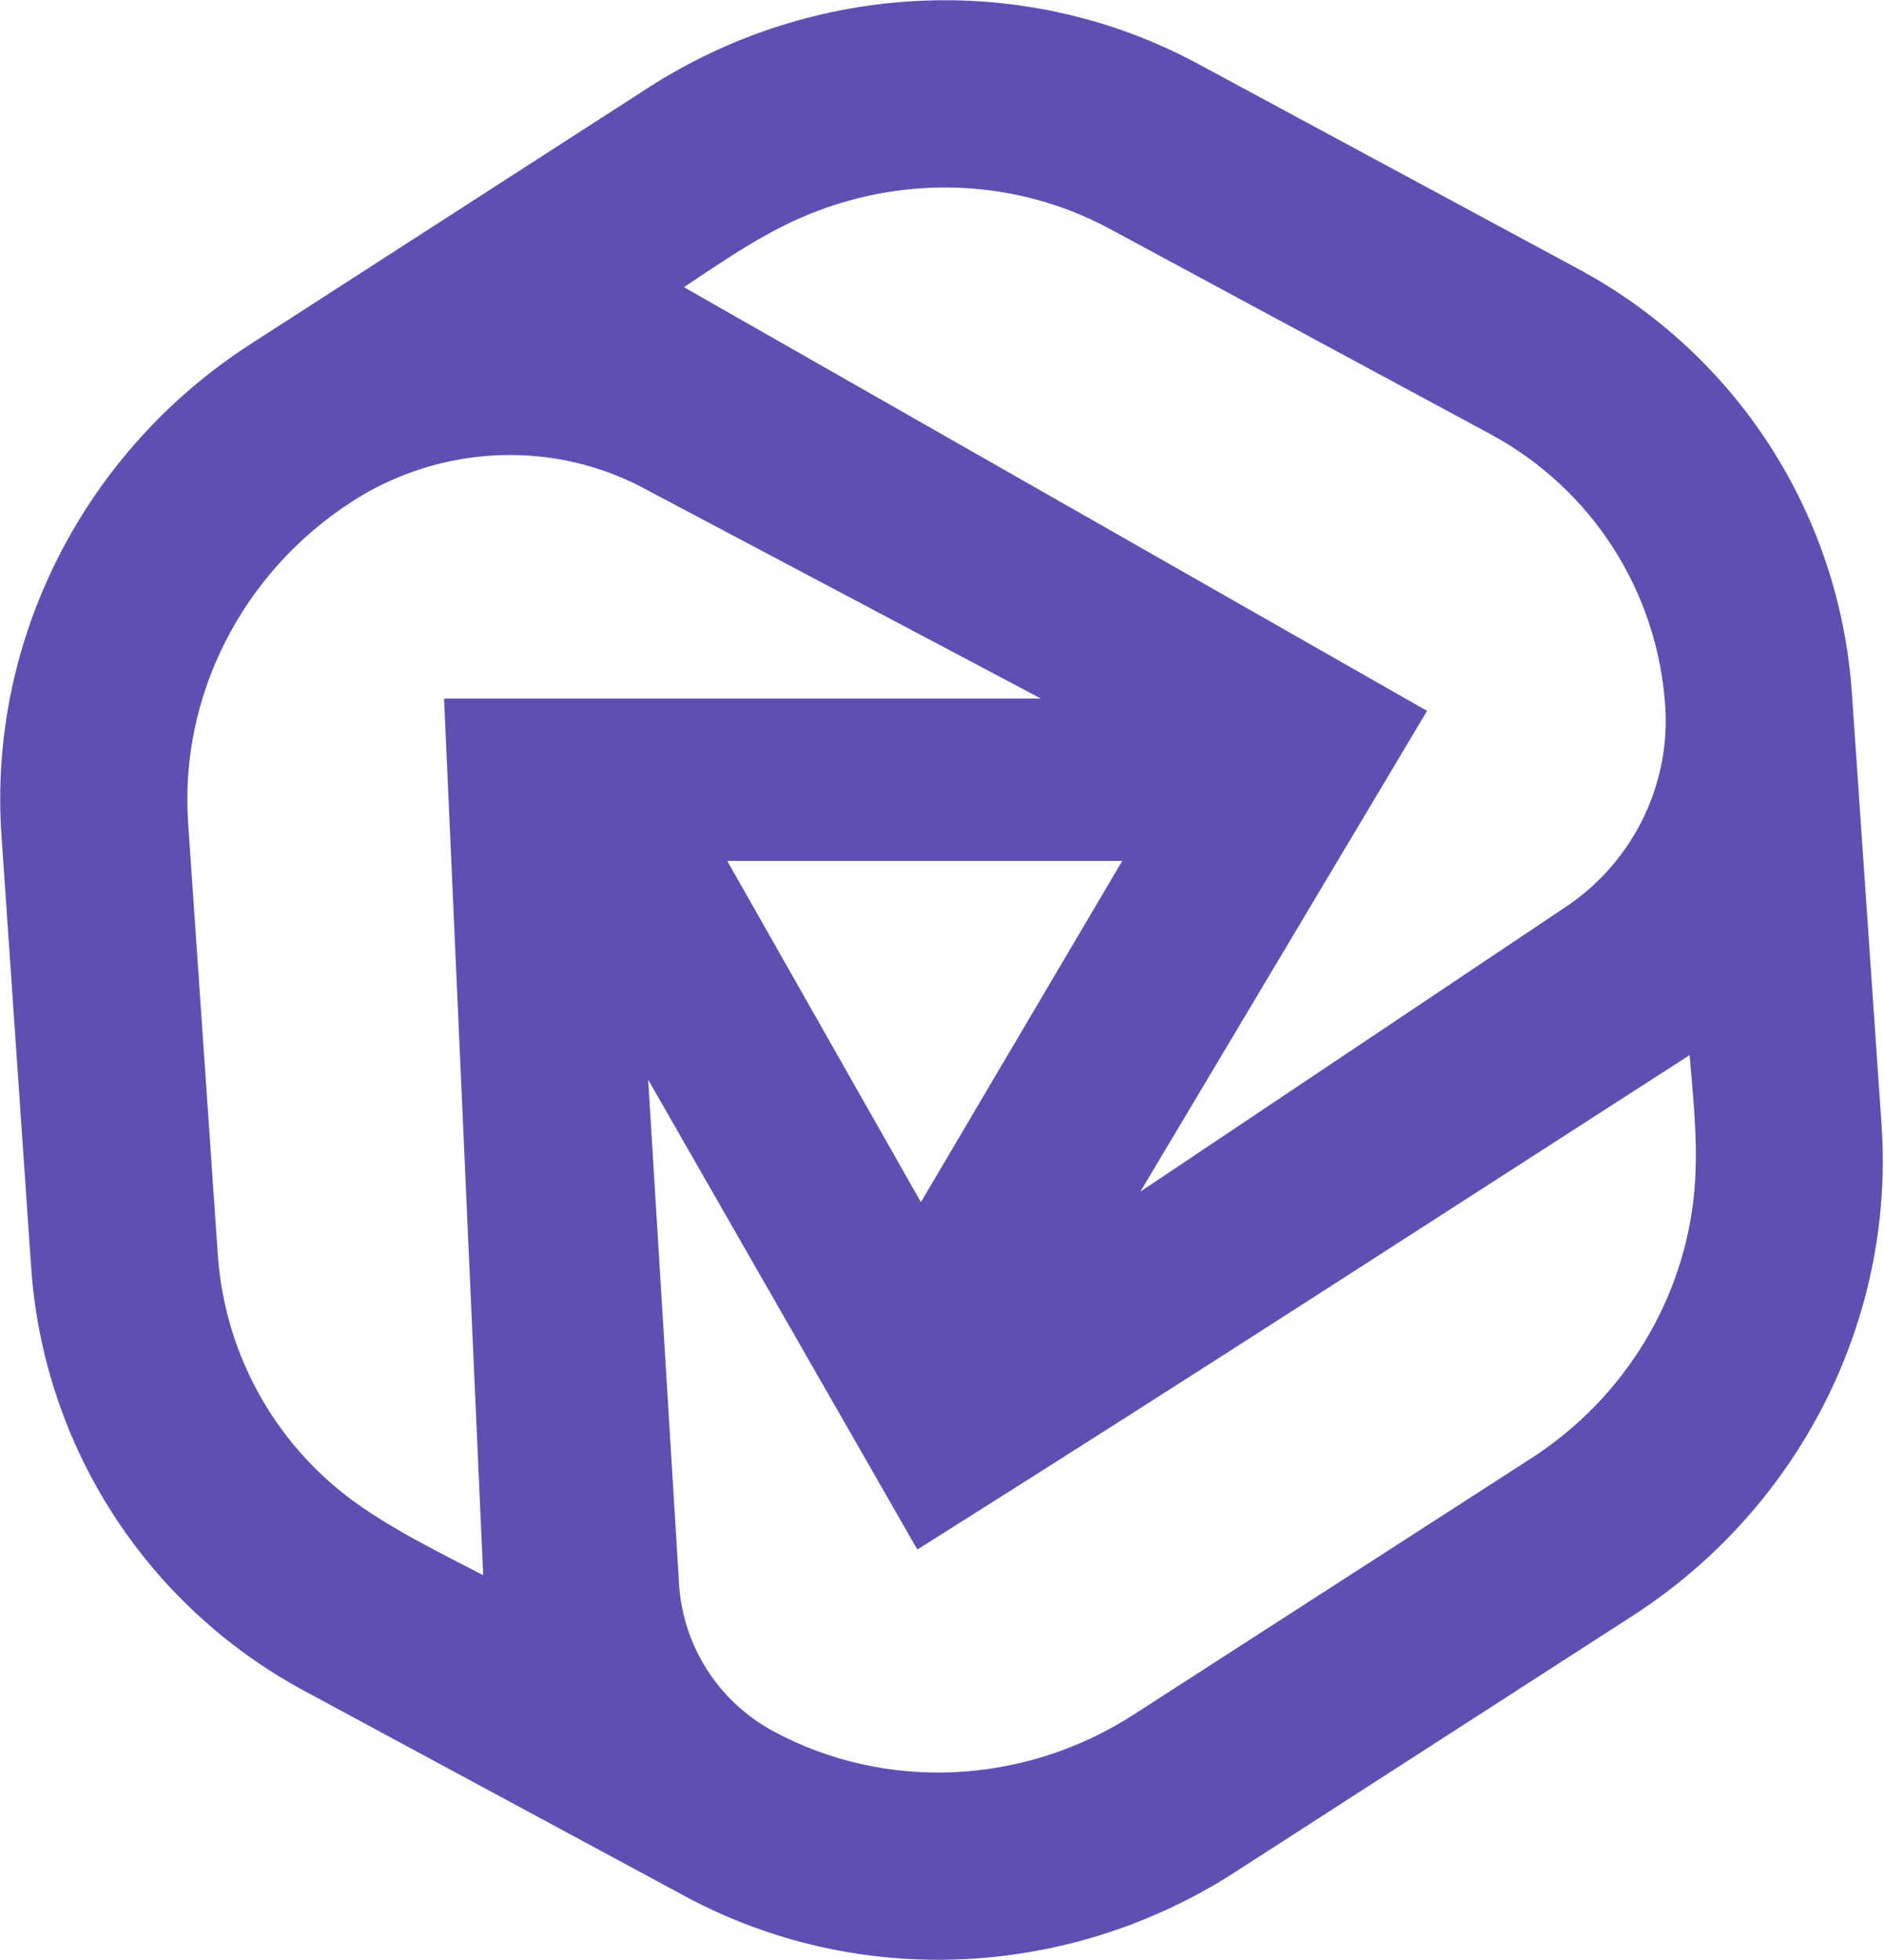 <svg width="1554" height="1616" viewBox="0 0 1554 1616" fill="none" xmlns="http://www.w3.org/2000/svg">
<path fill-rule="evenodd" clip-rule="evenodd" d="M543.161 85.909C674.852 1.035 842.813 -7.552 980.715 66.796L1294.61 236.031C1420.2 303.736 1501.76 430.291 1511.55 572.625C1519.7 691.216 1527.86 809.807 1536.01 928.398C1546.76 1084.7 1469.56 1234.11 1337.87 1318.99L1010.02 1530.28C878.327 1615.16 710.366 1623.74 572.464 1549.39C467.831 1492.98 363.198 1436.57 258.565 1380.16C132.984 1312.45 51.42 1185.9 41.633 1043.57L17.17 687.793C6.422 531.495 83.621 382.079 215.311 297.205C324.595 226.773 433.878 156.341 543.161 85.909ZM415.775 1325.96C373.893 1303.38 329.443 1283.25 290.062 1256.36C216.612 1206.2 169.856 1125.36 163.667 1035.35L139.204 679.581C131.603 569.037 186.285 461.617 281.658 400.15C361.103 348.948 462.015 345.493 543.572 391.181L923 592C699.853 592 383 592 383 592L415.775 1325.96ZM890.5 1035.35L1297.31 763.167C1359.12 723.361 1394.5 653.396 1389.51 580.837C1382.61 480.481 1325.27 391.513 1236.73 343.776L922.829 174.541C840.104 129.941 740.916 127.075 654.51 164.74C611.439 183.514 572.896 212.449 533.581 237.788L1155 592L890.5 1035.35ZM1413.46 983.889C1405.04 1077.04 1353.21 1163.4 1271.52 1216.04L943.671 1427.34C848.298 1488.8 727.883 1494.23 630.35 1441.65C578.745 1413.83 545.926 1360.96 543.87 1302.35L514.5 823L762.25 1255.27C978.37 1119.18 1192.69 980.273 1407.48 842.094C1410.7 888.908 1417.71 936.954 1413.46 983.889ZM759.323 1023.19L953.683 693.894L572.391 693.895L759.323 1023.19Z" fill="#5E50B2"/>
<path d="M980.715 66.796L973.122 80.88L973.122 80.88L980.715 66.796ZM1294.61 236.031L1302.21 221.947L1302.21 221.947L1294.61 236.031ZM1511.55 572.625L1495.58 573.723L1495.58 573.723L1511.55 572.625ZM1536.01 928.398L1520.05 929.495L1520.05 929.495L1536.01 928.398ZM572.464 1549.39L580.057 1535.31L580.057 1535.31L572.464 1549.39ZM258.565 1380.16L250.972 1394.24L250.972 1394.24L258.565 1380.16ZM41.633 1043.57L25.671 1044.66L25.671 1044.66L41.633 1043.57ZM17.17 687.793L1.207 688.89L17.17 687.793ZM415.775 1325.96L408.182 1340.05L433.017 1353.44L431.759 1325.25L415.775 1325.96ZM290.062 1256.36L281.039 1269.57L281.039 1269.57L290.062 1256.36ZM163.667 1035.35L147.705 1036.45L147.705 1036.45L163.667 1035.35ZM139.204 679.581L155.166 678.483L155.166 678.483L139.204 679.581ZM543.572 391.181L535.752 405.14L535.918 405.234L536.087 405.323L543.572 391.181ZM923 592L923 608L930.485 577.859L923 592ZM383 592L383 576L366.27 576L367.016 592.714L383 592ZM890.5 1035.35L876.759 1027.16L899.397 1048.65L890.5 1035.35ZM1297.31 763.167L1288.65 749.715L1288.53 749.791L1288.41 749.869L1297.31 763.167ZM1389.51 580.837L1373.55 581.934L1373.55 581.934L1389.51 580.837ZM1236.73 343.776L1229.14 357.859L1229.14 357.859L1236.73 343.776ZM922.829 174.541L915.237 188.625L915.237 188.625L922.829 174.541ZM654.51 164.74L660.904 179.407L660.904 179.407L654.51 164.74ZM533.581 237.788L524.913 224.339L502.744 238.627L525.658 251.688L533.581 237.788ZM1155 592L1168.74 600.198L1177.1 586.182L1162.92 578.1L1155 592ZM1413.46 983.889L1429.4 985.33L1429.4 985.33L1413.46 983.889ZM630.35 1441.65L637.943 1427.57L637.943 1427.57L630.35 1441.65ZM543.87 1302.35L559.861 1301.79L559.853 1301.58L559.84 1301.37L543.87 1302.35ZM514.5 823L528.382 815.044L498.53 823.979L514.5 823ZM762.25 1255.27L748.368 1263.23L756.662 1277.7L770.776 1268.81L762.25 1255.27ZM1407.48 842.094L1423.44 840.997L1421.58 813.995L1398.82 828.638L1407.48 842.094ZM759.323 1023.19L745.408 1031.09L759.053 1055.13L773.102 1031.32L759.323 1023.19ZM953.683 693.894L967.462 702.027L981.705 677.894L953.683 677.894L953.683 693.894ZM572.391 693.895L572.39 677.895L544.91 677.895L558.476 701.793L572.391 693.895ZM551.829 99.358C678.76 17.552 840.497 9.377 973.122 80.88L988.308 52.713C845.13 -24.48 670.944 -15.481 534.494 72.46L551.829 99.358ZM973.122 80.88L1287.02 250.114L1302.21 221.947L988.308 52.713L973.122 80.88ZM1287.02 250.114C1407.77 315.214 1486.17 436.867 1495.58 573.723L1527.51 571.527C1517.34 423.716 1432.62 292.258 1302.21 221.947L1287.02 250.114ZM1520.05 929.495C1530.38 1079.81 1456.13 1223.73 1329.2 1305.54L1346.54 1332.43C1482.99 1244.49 1563.13 1089.58 1551.97 927.3L1520.05 929.495ZM1329.2 1305.54L1001.35 1516.83L1018.69 1543.73L1346.54 1332.43L1329.2 1305.54ZM1001.35 1516.83C874.419 1598.64 712.682 1606.81 580.057 1535.31L564.871 1563.48C708.049 1640.67 882.235 1631.67 1018.69 1543.73L1001.35 1516.83ZM266.158 1366.08C145.41 1300.98 67.006 1179.32 57.595 1042.47L25.671 1044.66C35.835 1192.48 120.558 1323.93 250.972 1394.24L266.158 1366.08ZM57.595 1042.47L33.132 686.695L1.207 688.89L25.671 1044.66L57.595 1042.47ZM33.132 686.695C22.796 536.377 97.048 392.46 223.979 310.654L206.644 283.756C70.194 371.697 -9.951 526.612 1.207 688.89L33.132 686.695ZM147.705 1036.45C154.23 1131.36 203.555 1216.66 281.039 1269.57L299.085 1243.14C229.668 1195.74 185.481 1119.35 179.629 1034.26L147.705 1036.45ZM123.241 680.679L147.705 1036.45L179.629 1034.26L155.166 678.483L123.241 680.679ZM272.99 386.701C172.853 451.238 115.229 564.16 123.241 680.679L155.166 678.483C147.976 573.914 199.717 471.995 290.326 413.599L272.99 386.701ZM551.392 377.222C464.596 328.599 357.344 332.336 272.99 386.701L290.326 413.599C364.862 365.561 459.433 362.386 535.752 405.14L551.392 377.222ZM1373.55 581.934C1378.13 648.597 1345.62 713.024 1288.65 749.715L1305.97 776.619C1372.62 733.699 1410.87 658.195 1405.47 579.739L1373.55 581.934ZM1229.14 357.859C1312.85 402.991 1367.03 487.057 1373.55 581.934L1405.47 579.739C1398.2 473.905 1337.7 380.035 1244.32 329.692L1229.14 357.859ZM915.237 188.625L1229.14 357.859L1244.32 329.692L930.422 160.458L915.237 188.625ZM660.904 179.407C742.964 143.637 836.986 146.437 915.237 188.625L930.422 160.458C843.221 113.444 738.869 110.514 648.117 150.073L660.904 179.407ZM1397.53 982.448C1389.55 1070.64 1340.44 1152.59 1262.85 1202.59L1280.19 1229.49C1365.97 1174.21 1420.53 1083.45 1429.4 985.33L1397.53 982.448ZM1262.85 1202.59L935.004 1413.89L952.339 1440.79L1280.19 1229.49L1262.85 1202.59ZM935.004 1413.89C844.395 1472.28 730.205 1477.31 637.943 1427.57L622.757 1455.73C725.561 1511.16 852.201 1505.32 952.339 1440.79L935.004 1413.89ZM637.943 1427.57C591.342 1402.44 561.717 1354.73 559.861 1301.79L527.88 1302.91C530.135 1367.2 566.147 1425.21 622.757 1455.73L637.943 1427.57ZM930.485 577.859L551.056 377.04L536.087 405.323L915.515 606.142L930.485 577.859ZM431.759 1325.25L398.984 591.287L367.016 592.714L399.79 1326.68L431.759 1325.25ZM1288.41 749.869L881.603 1022.06L899.397 1048.65L1306.21 776.465L1288.41 749.869ZM559.84 1301.37L530.47 822.022L498.53 823.979L527.9 1303.33L559.84 1301.37ZM580.057 1535.31C475.424 1478.9 370.791 1422.49 266.158 1366.08L250.972 1394.24C355.605 1450.65 460.238 1507.07 564.871 1563.48L580.057 1535.31ZM1495.58 573.723C1503.74 692.314 1511.89 810.904 1520.05 929.495L1551.97 927.3C1543.82 808.709 1535.66 690.118 1527.51 571.527L1495.58 573.723ZM223.979 310.654C224.604 310.251 224.635 310.232 225.26 309.829C225.473 309.691 225.687 309.554 225.9 309.416C226.113 309.278 226.327 309.141 226.54 309.003C227.403 308.447 228.239 307.909 229.102 307.353C229.513 307.088 229.971 306.792 230.382 306.527C230.596 306.39 230.809 306.252 231.023 306.114C231.236 305.977 231.45 305.839 231.663 305.702C231.876 305.564 232.09 305.427 232.303 305.289C232.517 305.152 232.73 305.014 232.944 304.876C233.029 304.822 234.139 304.106 234.224 304.051C234.438 303.913 234.651 303.776 234.865 303.638C235.078 303.501 235.292 303.363 235.505 303.226C235.718 303.088 235.932 302.951 236.145 302.813C236.359 302.675 236.572 302.538 236.786 302.4C237.697 301.813 238.436 301.337 239.347 300.75C239.56 300.612 239.774 300.474 239.987 300.337C240.201 300.199 240.414 300.062 240.628 299.924C240.841 299.787 241.055 299.649 241.268 299.511C241.481 299.374 241.695 299.236 241.908 299.099C242.489 298.724 243.889 297.822 244.47 297.448C247.155 295.717 252.029 292.576 254.715 290.845C255.288 290.476 256.704 289.563 257.276 289.194C257.49 289.057 257.703 288.919 257.917 288.782C258.13 288.644 258.343 288.506 258.557 288.369C258.77 288.231 258.984 288.094 259.197 287.956C259.411 287.819 259.624 287.681 259.838 287.544C261.719 286.331 260.517 287.105 262.399 285.893C262.715 285.689 264.644 284.446 264.96 284.242C265.849 283.67 266.633 283.164 267.522 282.591C268.259 282.116 268.065 282.241 268.802 281.766C269.016 281.628 269.229 281.491 269.443 281.353C269.656 281.216 269.869 281.078 270.083 280.941C270.296 280.803 270.51 280.665 270.723 280.528C270.937 280.39 271.15 280.253 271.364 280.115C271.403 280.09 272.605 279.315 272.644 279.29C274.398 278.159 273.452 278.769 275.206 277.639C275.524 277.434 276.168 277.019 276.486 276.814C277.158 276.38 277.095 276.421 277.767 275.988C277.98 275.851 278.194 275.713 278.407 275.576C278.621 275.438 278.834 275.3 279.048 275.163C279.261 275.025 279.474 274.888 279.688 274.75C279.901 274.613 280.115 274.475 280.328 274.337C281.661 273.479 280.276 274.371 281.609 273.512C281.822 273.375 282.036 273.237 282.249 273.099C282.463 272.962 282.676 272.824 282.89 272.687C283.103 272.549 283.316 272.412 283.53 272.274C283.743 272.136 283.957 271.999 284.17 271.861C284.384 271.724 284.597 271.586 284.811 271.449C285.024 271.311 285.237 271.174 285.451 271.036C287.181 269.921 286.282 270.5 288.012 269.385C288.226 269.248 288.439 269.11 288.653 268.973C288.866 268.835 289.079 268.697 289.293 268.56C290.154 268.005 289.712 268.29 290.574 267.734C292.031 266.795 294.238 265.373 295.696 264.433C295.91 264.295 296.123 264.158 296.337 264.02C296.55 263.883 296.763 263.745 296.977 263.608C297.706 263.138 297.528 263.252 298.257 262.782C298.471 262.645 298.684 262.507 298.898 262.37C299.111 262.232 299.325 262.094 299.538 261.957C299.752 261.819 299.965 261.682 300.178 261.544C300.392 261.407 300.605 261.269 300.819 261.131C301.032 260.994 301.246 260.856 301.459 260.719C301.673 260.581 301.886 260.444 302.099 260.306C302.313 260.169 302.526 260.031 302.74 259.893C302.953 259.756 303.167 259.618 303.38 259.481C303.531 259.383 304.51 258.753 304.661 258.655C305.077 258.387 305.525 258.098 305.941 257.83C307.87 256.587 309.136 255.771 311.064 254.528C313.562 252.918 313.689 252.837 316.187 251.227C317.001 250.702 316.654 250.926 317.467 250.402C318.459 249.762 317.756 250.215 318.748 249.576C318.962 249.439 319.175 249.301 319.388 249.164C319.602 249.026 319.815 248.888 320.029 248.751C320.242 248.613 320.456 248.476 320.669 248.338C320.883 248.201 321.096 248.063 321.309 247.925C321.523 247.788 321.736 247.65 321.95 247.513C322.163 247.375 322.377 247.238 322.59 247.1C322.804 246.963 323.017 246.825 323.23 246.687C323.444 246.55 323.657 246.412 323.871 246.275C324.084 246.137 324.298 246 324.511 245.862C324.725 245.724 324.938 245.587 325.151 245.449C325.365 245.312 325.578 245.174 325.792 245.037C326.005 244.899 326.219 244.762 326.432 244.624C327.074 244.21 327.071 244.212 327.713 243.799C327.926 243.661 328.14 243.523 328.353 243.386C328.567 243.248 328.78 243.111 328.993 242.973C329.207 242.836 329.42 242.698 329.634 242.561C329.847 242.423 330.061 242.285 330.274 242.148C330.488 242.01 330.701 241.873 330.914 241.735C331.128 241.598 331.341 241.46 331.555 241.322C331.768 241.185 331.982 241.047 332.195 240.91C332.409 240.772 332.622 240.635 332.835 240.497C333.049 240.36 333.262 240.222 333.476 240.084C333.689 239.947 333.903 239.809 334.116 239.672C335.301 238.908 334.212 239.61 335.397 238.846C335.61 238.709 335.824 238.571 336.037 238.434C336.251 238.296 336.464 238.159 336.677 238.021C336.891 237.883 337.104 237.746 337.318 237.608C337.531 237.471 337.745 237.333 337.958 237.196C338.207 237.035 338.99 236.531 339.239 236.37C339.452 236.233 339.666 236.095 339.879 235.958C340.093 235.82 340.306 235.682 340.519 235.545C341.113 235.162 341.207 235.102 341.8 234.719C342.014 234.582 342.227 234.444 342.44 234.307C342.654 234.169 342.867 234.032 343.081 233.894C343.611 233.552 343.831 233.41 344.361 233.069C345.66 232.232 345.625 232.255 346.923 231.418C348.192 230.6 346.934 231.411 348.203 230.593C348.417 230.455 348.63 230.317 348.844 230.18C349.057 230.042 349.271 229.905 349.484 229.767C349.697 229.63 349.911 229.492 350.124 229.355C350.338 229.217 350.551 229.079 350.765 228.942C350.978 228.804 351.192 228.667 351.405 228.529C351.618 228.392 351.832 228.254 352.045 228.116C352.259 227.979 352.472 227.841 352.686 227.704C352.899 227.566 353.113 227.429 353.326 227.291C353.539 227.153 353.753 227.016 353.966 226.878C354.18 226.741 354.393 226.603 354.607 226.466C355.305 226.016 355.189 226.09 355.887 225.64C356.375 225.326 356.68 225.129 357.168 224.815C357.381 224.677 357.595 224.54 357.808 224.402C358.022 224.265 358.235 224.127 358.449 223.99C358.526 223.94 359.652 223.214 359.729 223.164C360.102 222.924 361.918 221.754 362.291 221.513C362.943 221.093 362.919 221.108 363.571 220.688C363.785 220.55 363.998 220.413 364.212 220.275C364.425 220.138 364.639 220 364.852 219.863C365.065 219.725 365.279 219.588 365.492 219.45C365.706 219.312 365.919 219.175 366.133 219.037C366.346 218.9 366.56 218.762 366.773 218.625C366.986 218.487 367.2 218.349 367.413 218.212C369.026 217.172 368.362 217.601 369.975 216.561C370.722 216.08 370.508 216.217 371.255 215.736C371.469 215.598 371.682 215.461 371.896 215.323C372.109 215.186 372.323 215.048 372.536 214.91C372.749 214.773 372.963 214.635 373.176 214.498C373.39 214.36 373.603 214.223 373.817 214.085C373.856 214.06 375.058 213.285 375.097 213.26C376.162 212.574 375.313 213.12 376.378 212.434C376.591 212.297 376.805 212.159 377.018 212.022C377.232 211.884 377.445 211.746 377.659 211.609C379.199 210.616 378.679 210.951 380.22 209.958C380.433 209.821 380.647 209.683 380.86 209.545C381.074 209.408 381.287 209.27 381.501 209.133C381.714 208.995 381.928 208.858 382.141 208.72C382.354 208.583 382.568 208.445 382.781 208.307C382.995 208.17 383.208 208.032 383.422 207.895C383.635 207.757 383.849 207.62 384.062 207.482C384.598 207.137 384.807 207.002 385.343 206.657C385.556 206.519 385.77 206.382 385.983 206.244C386.196 206.106 386.41 205.969 386.623 205.831C386.837 205.694 387.05 205.556 387.264 205.419C387.477 205.281 387.691 205.143 387.904 205.006C388.117 204.868 388.331 204.731 388.544 204.593C388.758 204.456 388.971 204.318 389.185 204.181C389.398 204.043 389.611 203.905 389.825 203.768C390.038 203.63 390.252 203.493 390.465 203.355C390.547 203.303 391.664 202.582 391.746 202.53C392.583 201.99 392.189 202.244 393.027 201.704C394.779 200.575 396.397 199.532 398.149 198.403C399.235 197.703 402.186 195.801 403.272 195.101C403.485 194.964 403.699 194.826 403.912 194.689C404.126 194.551 404.339 194.414 404.553 194.276C404.766 194.138 404.979 194.001 405.193 193.863C405.406 193.726 405.62 193.588 405.833 193.451C406.911 192.756 406.036 193.32 407.114 192.625C408.574 191.684 406.934 192.741 408.395 191.8C409.343 191.189 408.727 191.586 409.675 190.975C409.889 190.837 410.102 190.699 410.316 190.562C410.529 190.424 410.742 190.287 410.956 190.149C411.809 189.599 411.384 189.873 412.237 189.324C412.724 189.01 413.03 188.812 413.517 188.498C413.573 188.462 416.023 186.884 416.079 186.848C416.817 186.372 416.621 186.498 417.359 186.022C417.648 185.836 418.351 185.383 418.64 185.197C418.935 185.007 419.625 184.562 419.921 184.372C420.437 184.039 420.685 183.879 421.201 183.546C421.415 183.409 421.628 183.271 421.842 183.133C422.055 182.996 422.268 182.858 422.482 182.721C422.695 182.583 422.909 182.446 423.122 182.308C423.336 182.171 423.549 182.033 423.763 181.895C425.532 180.755 424.554 181.385 426.324 180.245C428.125 179.084 427.084 179.755 428.885 178.594C429.032 178.5 430.019 177.863 430.166 177.768C430.379 177.631 430.593 177.493 430.806 177.356C431.02 177.218 431.233 177.081 431.447 176.943C431.792 176.72 432.381 176.341 432.727 176.118C432.941 175.98 433.154 175.843 433.368 175.705C433.581 175.567 433.794 175.43 434.008 175.292C434.779 174.795 434.517 174.964 435.288 174.467C435.456 174.359 436.402 173.749 436.569 173.642C437.527 173.024 438.172 172.608 439.13 171.991C439.344 171.853 439.557 171.716 439.771 171.578C439.984 171.441 440.198 171.303 440.411 171.165C440.985 170.795 441.118 170.71 441.692 170.34C441.905 170.203 442.119 170.065 442.332 169.927C442.546 169.79 442.759 169.652 442.972 169.515C443.186 169.377 443.399 169.24 443.613 169.102C443.826 168.964 444.04 168.827 444.253 168.689C445.461 167.911 444.326 168.643 445.534 167.864C445.747 167.726 445.961 167.589 446.174 167.451C446.388 167.314 446.601 167.176 446.814 167.039C447.028 166.901 447.241 166.763 447.455 166.626C447.668 166.488 447.882 166.351 448.095 166.213C448.309 166.076 448.522 165.938 448.735 165.801C448.949 165.663 449.162 165.525 449.376 165.388C449.589 165.25 449.803 165.113 450.016 164.975C450.23 164.838 450.443 164.7 450.656 164.562C451.796 163.828 450.797 164.472 451.937 163.737C452.151 163.6 452.364 163.462 452.577 163.324C452.791 163.187 453.004 163.049 453.218 162.912C454.061 162.369 453.656 162.63 454.498 162.086C456.857 160.567 457.263 160.305 459.621 158.785C460.032 158.52 460.491 158.224 460.902 157.959C461.104 157.829 461.981 157.264 462.182 157.134C462.396 156.997 462.609 156.859 462.823 156.721C463.036 156.584 463.25 156.446 463.463 156.309C464.295 155.773 463.912 156.02 464.744 155.483C464.957 155.346 465.171 155.208 465.384 155.071C465.598 154.933 465.811 154.796 466.024 154.658C467.392 153.777 465.937 154.714 467.305 153.833C467.519 153.695 467.732 153.557 467.945 153.42C468.159 153.282 468.372 153.145 468.586 153.007C468.799 152.87 469.013 152.732 469.226 152.595C469.44 152.457 469.653 152.319 469.866 152.182C470.08 152.044 470.293 151.907 470.507 151.769C470.72 151.632 470.934 151.494 471.147 151.356C471.361 151.219 471.574 151.081 471.787 150.944C472.001 150.806 472.214 150.669 472.428 150.531C472.641 150.394 472.855 150.256 473.068 150.118C473.282 149.981 473.495 149.843 473.708 149.706C473.922 149.568 474.135 149.431 474.349 149.293C474.562 149.155 474.776 149.018 474.989 148.88C475.512 148.544 475.747 148.392 476.27 148.055C476.483 147.917 476.697 147.78 476.91 147.642C477.124 147.505 477.337 147.367 477.55 147.23C478.36 146.708 478.022 146.926 478.831 146.404C479.045 146.267 479.258 146.129 479.471 145.992C479.685 145.854 479.898 145.716 480.112 145.579C480.325 145.441 480.539 145.304 480.752 145.166C480.965 145.029 481.179 144.891 481.392 144.753C481.606 144.616 481.819 144.478 482.033 144.341C482.246 144.203 482.46 144.066 482.673 143.928C482.938 143.758 484.97 142.448 485.234 142.277C487.556 140.781 488.035 140.472 490.357 138.976C490.57 138.838 490.784 138.701 490.997 138.563C491.211 138.426 491.424 138.288 491.638 138.15C491.927 137.964 492.629 137.511 492.918 137.325C493.132 137.188 493.345 137.05 493.559 136.912C493.772 136.775 493.986 136.637 494.199 136.5C494.568 136.262 495.11 135.912 495.48 135.674C495.693 135.537 495.907 135.399 496.12 135.262C496.333 135.124 496.547 134.987 496.76 134.849C497.218 134.554 497.583 134.319 498.041 134.024C498.254 133.886 498.468 133.748 498.681 133.611C498.895 133.473 499.108 133.336 499.322 133.198C499.67 132.974 500.254 132.597 500.602 132.373C501.27 131.943 505.058 129.501 505.725 129.071C507.218 128.109 506.793 128.383 508.286 127.421C509.36 126.729 509.774 126.462 510.848 125.77C511.792 125.161 511.184 125.553 512.128 124.944C512.342 124.807 512.555 124.669 512.769 124.532C512.982 124.394 513.196 124.257 513.409 124.119C514.317 123.534 515.062 123.053 515.97 122.468C517.455 121.511 517.047 121.775 518.532 120.818C518.745 120.68 518.959 120.542 519.172 120.405C519.385 120.267 519.599 120.13 519.812 119.992C520.026 119.855 520.239 119.717 520.453 119.579C520.666 119.442 520.88 119.304 521.093 119.167C522.043 118.555 522.704 118.128 523.654 117.516C524.67 116.861 523.919 117.346 524.935 116.691C526.019 115.992 525.131 116.564 526.216 115.865C526.231 115.855 527.481 115.05 527.496 115.04C527.71 114.902 527.923 114.765 528.137 114.627C528.35 114.49 528.563 114.352 528.777 114.215C528.99 114.077 529.204 113.939 529.417 113.802C529.631 113.664 529.844 113.527 530.058 113.389C531.006 112.778 530.389 113.175 531.338 112.564C531.555 112.424 532.402 111.878 532.619 111.738C532.832 111.601 533.046 111.463 533.259 111.326C533.473 111.188 533.686 111.051 533.9 110.913C534.419 110.578 535.942 109.597 536.461 109.262C536.979 108.928 538.504 107.946 539.022 107.612C539.483 107.315 539.843 107.083 540.303 106.786C541.176 106.223 540.71 106.523 541.584 105.961C541.941 105.73 543.787 104.541 544.145 104.31C544.65 103.985 544.921 103.81 545.426 103.485C545.639 103.347 545.852 103.21 546.066 103.072C546.279 102.934 546.493 102.797 546.706 102.659C546.936 102.511 547.758 101.982 547.987 101.834C548.795 101.313 548.46 101.529 549.268 101.009C549.355 100.952 550.461 100.239 550.548 100.183C550.629 100.131 551.748 99.41 551.829 99.358L534.494 72.46C531.391 74.46 527.351 77.063 524.248 79.063C521.135 81.07 517.116 83.66 514.003 85.666C513.219 86.171 509.664 88.462 508.88 88.968C508.667 89.105 508.453 89.243 508.24 89.38C508.027 89.518 507.813 89.655 507.6 89.793C506.739 90.348 507.18 90.064 506.319 90.618C505.485 91.156 504.592 91.732 503.758 92.269C503.544 92.407 503.331 92.544 503.117 92.682C502.904 92.819 502.69 92.957 502.477 93.094C502.264 93.232 502.05 93.37 501.837 93.507C501.623 93.645 501.41 93.782 501.196 93.92C500.983 94.057 500.769 94.195 500.556 94.332C500.343 94.47 500.129 94.608 499.916 94.745C499.702 94.883 499.489 95.02 499.275 95.158C499.062 95.296 498.848 95.433 498.635 95.571C496.981 96.637 495.167 97.806 493.512 98.872C492.368 99.61 489.534 101.436 488.39 102.174C488.176 102.311 487.963 102.449 487.749 102.586C487.536 102.724 487.322 102.861 487.109 102.999C486.896 103.137 486.682 103.274 486.469 103.412C486.255 103.549 486.042 103.687 485.828 103.824C485.615 103.962 485.401 104.099 485.188 104.237C484.975 104.375 484.761 104.512 484.548 104.65C484.37 104.764 483.445 105.36 483.267 105.475C483.054 105.613 482.84 105.75 482.627 105.888C482.413 106.025 482.2 106.163 481.986 106.3C481.773 106.438 481.559 106.576 481.346 106.713C481.133 106.851 480.919 106.988 480.706 107.126C479.827 107.692 479.023 108.21 478.144 108.777C477.931 108.914 477.717 109.052 477.504 109.189C477.291 109.327 477.077 109.464 476.864 109.602C476.65 109.74 476.437 109.877 476.223 110.015C476.01 110.152 475.796 110.29 475.583 110.427C475.37 110.565 475.156 110.702 474.943 110.84C474.729 110.978 474.516 111.115 474.302 111.253C473.241 111.937 474.083 111.394 473.022 112.078C472.808 112.216 472.595 112.353 472.381 112.491C472.168 112.628 471.954 112.766 471.741 112.903C471.528 113.041 471.314 113.179 471.101 113.316C470.887 113.454 470.674 113.591 470.46 113.729C470.247 113.866 470.033 114.004 469.82 114.142C469.607 114.279 469.393 114.417 469.18 114.554C468.966 114.692 468.753 114.829 468.539 114.967C468.326 115.104 468.112 115.242 467.899 115.38C466.232 116.454 464.443 117.607 462.776 118.681C462.563 118.819 462.35 118.956 462.136 119.094C461.923 119.231 461.709 119.369 461.496 119.507C461.282 119.644 461.069 119.782 460.855 119.919C460.642 120.057 460.429 120.194 460.215 120.332C458.954 121.144 458.914 121.17 457.654 121.983C456.111 122.977 454.073 124.29 452.531 125.284C452.318 125.422 452.104 125.559 451.891 125.697C451.677 125.834 451.464 125.972 451.25 126.11C451.037 126.247 450.824 126.385 450.61 126.522C450.397 126.66 450.183 126.797 449.97 126.935C449.333 127.345 449.326 127.35 448.689 127.76C448.476 127.898 448.262 128.035 448.049 128.173C447.835 128.311 447.622 128.448 447.408 128.586C447.195 128.723 446.982 128.861 446.768 128.998C446.555 129.136 446.341 129.273 446.128 129.411C445.914 129.549 445.701 129.686 445.487 129.824C445.274 129.961 445.061 130.099 444.847 130.236C444.563 130.42 443.851 130.878 443.566 131.062C443.353 131.199 443.14 131.337 442.926 131.474C442.713 131.612 442.499 131.75 442.286 131.887C441.299 132.523 441.992 132.076 441.005 132.713C440.013 133.352 440.716 132.899 439.724 133.538C439.511 133.675 439.298 133.813 439.084 133.951C438.871 134.088 438.657 134.226 438.444 134.363C438.358 134.419 437.249 135.133 437.163 135.189C437.045 135.265 436.001 135.938 435.882 136.014C435.669 136.152 435.456 136.289 435.242 136.427C435.029 136.564 434.815 136.702 434.602 136.839C434.388 136.977 434.175 137.115 433.961 137.252C433.748 137.39 433.535 137.527 433.321 137.665C433.108 137.802 432.894 137.94 432.681 138.077C432.467 138.215 432.254 138.353 432.04 138.49C431.05 139.128 430.469 139.503 429.479 140.141C429.266 140.278 429.052 140.416 428.839 140.554C428.625 140.691 428.412 140.829 428.198 140.966C428.117 141.019 426.999 141.739 426.918 141.792C426.704 141.929 426.491 142.067 426.277 142.204C426.064 142.342 425.851 142.479 425.637 142.617C425.424 142.755 425.21 142.892 424.997 143.03C424.783 143.167 424.57 143.305 424.356 143.442C423.745 143.836 423.687 143.874 423.076 144.268C422.862 144.405 422.649 144.543 422.435 144.68C422.222 144.818 422.009 144.956 421.795 145.093C421.582 145.231 421.368 145.368 421.155 145.506C420.941 145.643 420.728 145.781 420.514 145.919C419.583 146.519 420.166 146.143 419.234 146.744C419.02 146.881 418.807 147.019 418.594 147.157C418.38 147.294 418.167 147.432 417.953 147.569C417.74 147.707 417.526 147.844 417.313 147.982C417.099 148.12 416.886 148.257 416.673 148.395C416.459 148.532 416.246 148.67 416.032 148.807C415.819 148.945 415.605 149.082 415.392 149.22C414.862 149.562 414.642 149.704 414.111 150.045C412.813 150.882 412.848 150.86 411.55 151.696C410.28 152.514 411.539 151.703 410.269 152.522C410.056 152.659 409.842 152.797 409.629 152.934C409.415 153.072 409.202 153.209 408.989 153.347C408.775 153.484 408.562 153.622 408.348 153.76C408.135 153.897 407.921 154.035 407.708 154.172C407.494 154.31 407.281 154.447 407.068 154.585C406.854 154.723 406.641 154.86 406.427 154.998C406.214 155.135 406 155.273 405.787 155.41C405.573 155.548 405.36 155.685 405.147 155.823C404.933 155.961 404.72 156.098 404.506 156.236C404.293 156.373 404.079 156.511 403.866 156.648C403.167 157.099 403.284 157.024 402.585 157.474C402.097 157.788 401.792 157.985 401.305 158.299C401.091 158.437 400.878 158.574 400.664 158.712C400.451 158.849 400.237 158.987 400.024 159.125C399.81 159.262 399.597 159.4 399.384 159.537C399.17 159.675 398.957 159.812 398.743 159.95C398.37 160.19 396.555 161.36 396.182 161.601C395.53 162.021 395.554 162.006 394.901 162.426C394.589 162.627 393.933 163.05 393.621 163.251C393.407 163.389 393.194 163.527 392.98 163.664C392.767 163.802 392.553 163.939 392.34 164.077C392.126 164.214 391.913 164.352 391.7 164.489C391.486 164.627 391.273 164.765 391.059 164.902C388.736 166.399 388.26 166.707 385.937 168.204C385.723 168.341 385.51 168.479 385.296 168.616C385.083 168.754 384.869 168.892 384.656 169.029C384.617 169.054 383.414 169.829 383.375 169.854C382.311 170.54 383.159 169.994 382.095 170.68C381.881 170.817 381.668 170.955 381.454 171.093C381.241 171.23 381.027 171.368 380.814 171.505C379.273 172.498 379.793 172.163 378.253 173.156C378.039 173.294 377.826 173.431 377.612 173.569C377.399 173.706 377.185 173.844 376.972 173.981C376.758 174.119 376.545 174.256 376.332 174.394C376.118 174.532 375.905 174.669 375.691 174.807C375.478 174.944 375.264 175.082 375.051 175.219C374.837 175.357 374.624 175.495 374.411 175.632C373.875 175.977 373.666 176.112 373.13 176.457C372.917 176.595 372.703 176.733 372.49 176.87C372.276 177.008 372.063 177.145 371.849 177.283C371.636 177.42 371.422 177.558 371.209 177.696C370.996 177.833 370.782 177.971 370.569 178.108C370.355 178.246 370.142 178.383 369.928 178.521C369.715 178.658 369.501 178.796 369.288 178.934C369.075 179.071 368.861 179.209 368.648 179.346C368.434 179.484 368.221 179.621 368.007 179.759C367.926 179.812 366.808 180.532 366.727 180.584C365.889 181.124 366.284 180.87 365.446 181.41C363.694 182.539 362.076 183.582 360.323 184.711C359.238 185.411 356.286 187.313 355.201 188.013C354.987 188.15 354.774 188.288 354.56 188.425C354.347 188.563 354.133 188.701 353.92 188.838C353.707 188.976 353.493 189.113 353.28 189.251C353.066 189.388 352.853 189.526 352.639 189.663C351.562 190.358 352.436 189.794 351.359 190.489C350.79 190.855 350.647 190.948 350.078 191.314C349.13 191.925 349.746 191.528 348.797 192.14C348.584 192.277 348.37 192.415 348.157 192.552C347.944 192.69 347.73 192.827 347.517 192.965C346.664 193.515 347.089 193.241 346.236 193.79C345.372 194.347 345.819 194.059 344.955 194.616C344.9 194.652 342.45 196.231 342.394 196.266C342.181 196.404 341.967 196.542 341.754 196.679C341.54 196.817 341.327 196.954 341.113 197.092C340.825 197.278 340.121 197.731 339.833 197.917C339.537 198.108 338.847 198.552 338.552 198.743C338.036 199.075 337.788 199.235 337.271 199.568C337.058 199.706 336.844 199.843 336.631 199.981C336.418 200.118 336.204 200.256 335.991 200.393C335.777 200.531 335.564 200.668 335.35 200.806C335.137 200.944 334.923 201.081 334.71 201.219C332.94 202.359 333.918 201.729 332.149 202.869C330.348 204.03 331.388 203.36 329.587 204.52C329.374 204.658 329.16 204.795 328.947 204.933C328.734 205.07 328.52 205.208 328.307 205.346C328.093 205.483 327.88 205.621 327.666 205.758C327.453 205.896 327.24 206.033 327.026 206.171C326.68 206.394 326.091 206.774 325.745 206.996C325.532 207.134 325.319 207.271 325.105 207.409C324.892 207.547 324.678 207.684 324.465 207.822C323.694 208.319 323.955 208.15 323.184 208.647C323.017 208.755 322.071 209.365 321.903 209.472C320.945 210.09 320.3 210.506 319.342 211.123C319.129 211.261 318.915 211.398 318.702 211.536C318.488 211.673 318.275 211.811 318.061 211.949C317.848 212.086 317.635 212.224 317.421 212.361C317.208 212.499 316.994 212.636 316.781 212.774C316.567 212.912 316.354 213.049 316.14 213.187C315.927 213.324 315.714 213.462 315.5 213.599C315.287 213.737 315.073 213.875 314.86 214.012C314.646 214.15 314.433 214.287 314.219 214.425C313.011 215.203 314.147 214.471 312.939 215.25C312.725 215.388 312.512 215.525 312.298 215.663C312.085 215.8 311.872 215.938 311.658 216.076C311.445 216.213 311.231 216.351 311.018 216.488C310.804 216.626 310.591 216.763 310.377 216.901C310.164 217.038 309.951 217.176 309.737 217.314C309.524 217.451 309.31 217.589 309.097 217.726C308.883 217.864 308.67 218.001 308.456 218.139C308.243 218.277 308.03 218.414 307.816 218.552C307.603 218.689 307.389 218.827 307.176 218.964C306.962 219.102 306.749 219.239 306.535 219.377C306.322 219.515 306.109 219.652 305.895 219.79C305.682 219.927 305.468 220.065 305.255 220.202C304.412 220.746 304.817 220.485 303.974 221.028C301.616 222.548 301.21 222.809 298.851 224.329C298.638 224.467 298.425 224.604 298.211 224.742C297.998 224.88 297.784 225.017 297.571 225.155C297.231 225.373 296.63 225.761 296.29 225.98C295.955 226.196 294.064 227.415 293.729 227.631C292.023 228.73 292.873 228.182 291.167 229.282C290.954 229.419 290.741 229.557 290.527 229.694C290.314 229.832 290.1 229.969 289.887 230.107C289.46 230.382 289.033 230.657 288.606 230.932C288.393 231.07 288.179 231.207 287.966 231.345C287.752 231.483 287.539 231.62 287.325 231.758C287.112 231.895 286.899 232.033 286.685 232.17C286.472 232.308 286.258 232.445 286.045 232.583C285.831 232.721 285.618 232.858 285.404 232.996C285.191 233.133 284.978 233.271 284.764 233.408C284.551 233.546 284.337 233.684 284.124 233.821C283.91 233.959 283.697 234.096 283.483 234.234C282.133 235.104 283.553 234.189 282.203 235.059C281.989 235.197 281.776 235.334 281.563 235.472C281.349 235.609 281.136 235.747 280.922 235.885C279.439 236.84 281.124 235.754 279.642 236.71C279.428 236.847 279.215 236.985 279.001 237.123C278.788 237.26 278.574 237.398 278.361 237.535C277.171 238.302 276.99 238.419 275.8 239.186C274.887 239.774 274.151 240.249 273.238 240.837C271.628 241.874 272.287 241.45 270.677 242.488C270.463 242.625 270.25 242.763 270.037 242.9C269.823 243.038 269.61 243.175 269.396 243.313C268.572 243.844 268.94 243.607 268.116 244.138C267.826 244.325 265.843 245.603 265.554 245.789C264.59 246.411 265.238 245.993 264.274 246.614C263.551 247.08 263.716 246.974 262.993 247.44C262.779 247.577 262.566 247.715 262.353 247.852C262.139 247.99 261.926 248.128 261.712 248.265C261.499 248.403 261.285 248.54 261.072 248.678C260.858 248.815 260.645 248.953 260.432 249.091C258.989 250.02 260.593 248.986 259.151 249.916C258.937 250.053 258.724 250.191 258.511 250.329C258.297 250.466 258.084 250.604 257.87 250.741C257.043 251.275 256.137 251.859 255.309 252.392C255.095 252.53 254.882 252.667 254.669 252.805C254.455 252.942 254.242 253.08 254.028 253.217C253.815 253.355 253.601 253.493 253.388 253.63C253.174 253.768 252.961 253.905 252.748 254.043C251.207 255.036 249.165 256.352 247.625 257.344C240.318 262.054 234.441 265.841 227.134 270.55C226.695 270.834 226.293 271.092 225.854 271.376C225.821 271.397 224.606 272.18 224.573 272.201C223.684 272.774 224.181 272.454 223.292 273.026C223.079 273.164 222.865 273.302 222.652 273.439C222.439 273.577 222.225 273.714 222.012 273.852C220.131 275.064 218.77 275.941 216.889 277.153C216.129 277.643 216.368 277.489 215.608 277.979C214.427 278.74 215.509 278.043 214.328 278.804C214.114 278.942 213.901 279.079 213.687 279.217C213.474 279.354 213.26 279.492 213.047 279.629C212.834 279.767 212.62 279.905 212.407 280.042C212.193 280.18 211.98 280.317 211.766 280.455C211.671 280.516 209.3 282.044 209.205 282.106C208.069 282.837 207.779 283.024 206.644 283.756L223.979 310.654ZM542.249 251.237C582.889 225.044 619.413 197.492 660.904 179.407L648.117 150.073C603.466 169.536 562.903 199.855 524.913 224.339L542.249 251.237ZM281.039 1269.57C321.329 1297.08 367.641 1318.19 408.182 1340.05L423.367 1311.88C380.144 1288.58 337.557 1269.41 299.085 1243.14L281.039 1269.57ZM1391.51 843.192C1394.85 891.687 1401.62 937.204 1397.53 982.448L1429.4 985.33C1433.79 936.704 1426.54 886.13 1423.44 840.997L1391.51 843.192ZM1162.92 578.1L541.504 223.887L525.658 251.688L1147.08 605.901L1162.92 578.1ZM904.241 1043.55L1168.74 600.198L1141.26 583.803L876.759 1027.16L904.241 1043.55ZM500.618 830.957L748.368 1263.23L776.132 1247.31L528.382 815.044L500.618 830.957ZM770.776 1268.81C986.982 1132.67 1201.41 993.689 1416.13 855.55L1398.82 828.638C1183.97 966.857 969.758 1105.7 753.725 1241.73L770.776 1268.81ZM383 592C383 608 383.001 608 383.004 608C383.006 608 383.01 608 383.014 608C383.024 608 383.039 608 383.058 608C383.096 608 383.154 608 383.23 608C383.384 608 383.613 608 383.916 608C384.522 608 385.425 608 386.613 608C388.988 608 392.501 608 397.051 608C406.15 608 419.399 608 435.995 608C469.186 608 515.766 608 569.32 608C676.426 608 811.426 608 923 608L923 576C811.426 576 676.426 576 569.32 576C515.766 576 469.187 576 435.995 576C419.399 576 406.15 576 397.051 576C392.501 576 388.988 576 386.613 576C385.425 576 384.522 576 383.916 576C383.613 576 383.384 576 383.231 576C383.154 576 383.096 576 383.058 576C383.039 576 383.024 576 383.014 576C383.01 576 383.006 576 383.004 576C383.001 576 383 576 383 592ZM773.102 1031.32L967.462 702.027L939.904 685.762L745.544 1015.06L773.102 1031.32ZM572.391 709.895L953.683 709.894L953.683 677.894L572.39 677.895L572.391 709.895ZM773.237 1015.29L586.305 685.996L558.476 701.793L745.408 1031.09L773.237 1015.29Z" fill="#5E50B2"/>
</svg>
